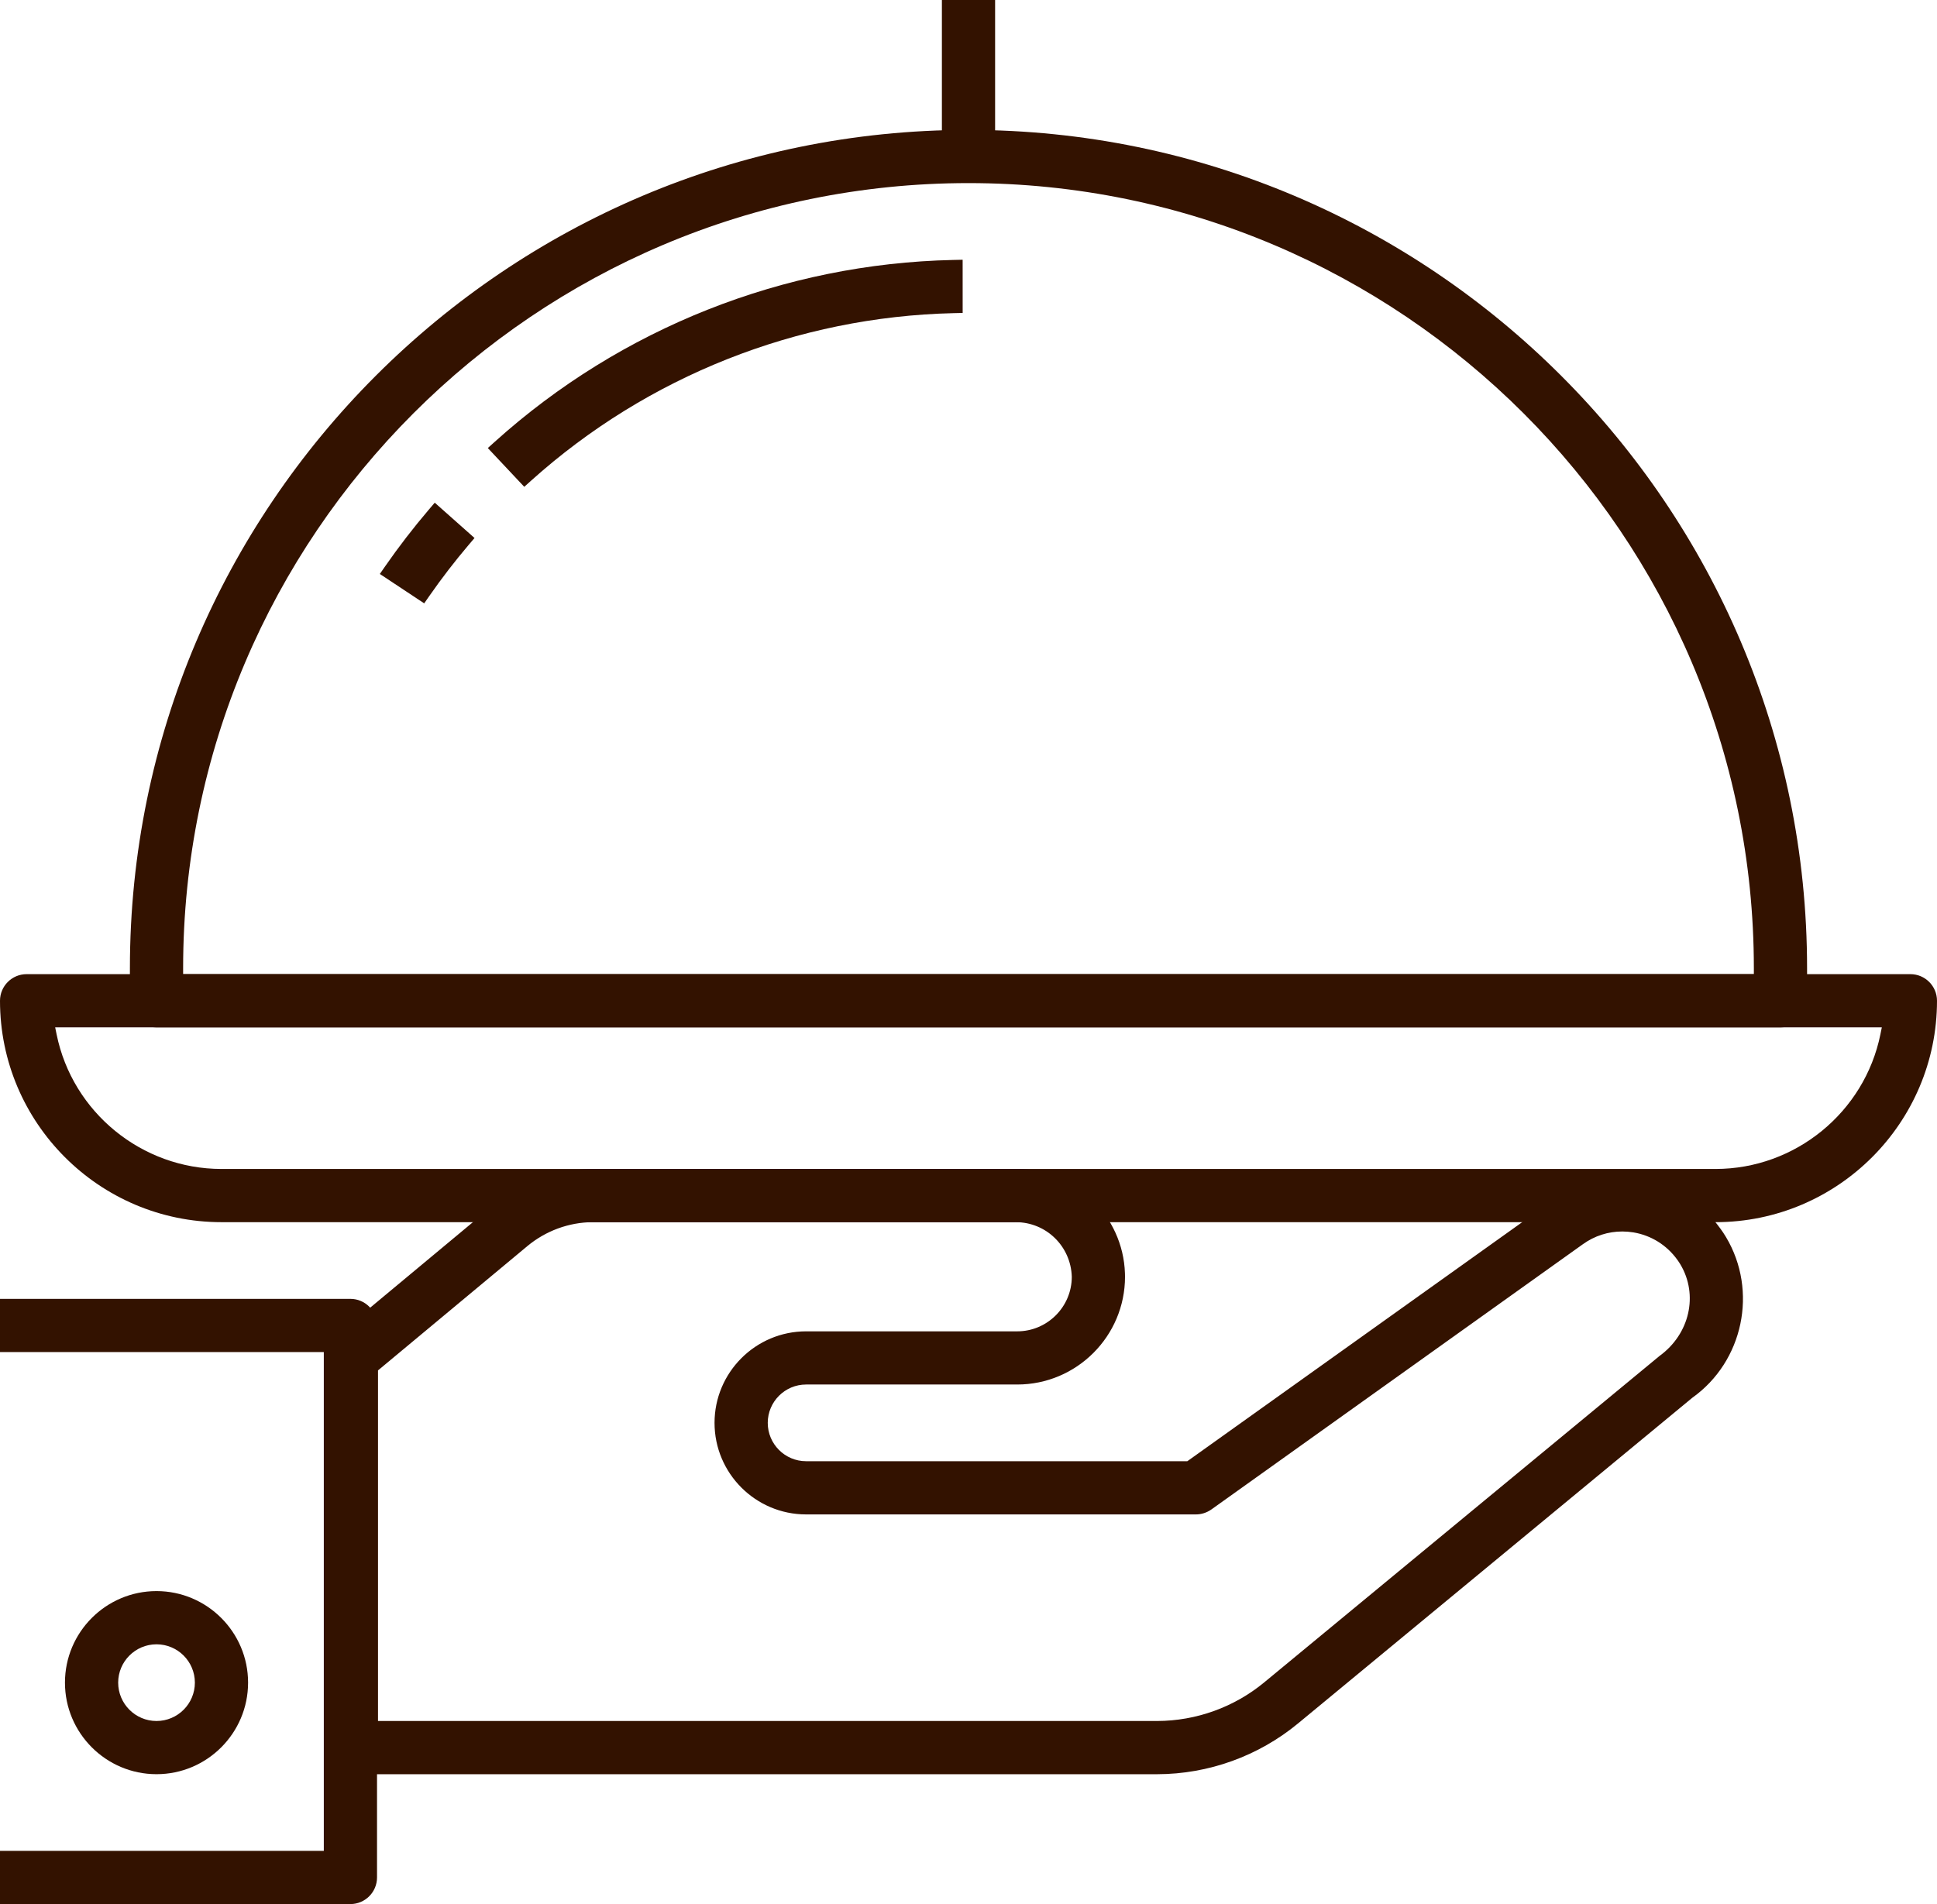 <?xml version="1.0" encoding="utf-8"?>
<!-- Generator: Adobe Illustrator 16.0.0, SVG Export Plug-In . SVG Version: 6.00 Build 0)  -->
<!DOCTYPE svg PUBLIC "-//W3C//DTD SVG 1.1//EN" "http://www.w3.org/Graphics/SVG/1.1/DTD/svg11.dtd">
<svg version="1.1" id="Layer_1" xmlns="http://www.w3.org/2000/svg" xmlns:xlink="http://www.w3.org/1999/xlink" x="0px" y="0px"
	 width="216.874px" height="213.239px" viewBox="0 0 216.874 213.239" enable-background="new 0 0 216.874 213.239"
	 xml:space="preserve">
<g>
	<rect fill="none" width="216.874" height="213.236"/>
	<path fill="#331200" d="M39.343,198.695c-1.644-0.004-2.979-1.341-2.979-2.981v-43.64c0-0.881,0.391-1.716,1.073-2.289
		l17.781-14.801c3.104-2.588,7.04-4.034,11.082-4.071H113.6l0.306-0.005c6.437,0,11.841,5.245,12.047,11.688l0.008,0.388
		c0,6.655-5.414,12.069-12.07,12.069H90.254c-2.368,0-4.294,1.928-4.294,4.294c0,2.368,1.926,4.295,4.294,4.295h42.684
		l40.828-29.151c2.31-1.658,5.024-2.534,7.852-2.534c0.752,0,1.5,0.063,2.223,0.183c3.565,0.588,6.688,2.529,8.789,5.466
		c0.207,0.279,0.413,0.591,0.624,0.942c3.593,6.021,1.934,13.922-3.776,17.989l-44.124,36.454
		c-4.432,3.671-10.039,5.695-15.786,5.704h0.001H39.343z M129.565,192.736c4.367-0.011,8.629-1.548,11.994-4.335l44.253-36.551
		c3.382-2.457,4.361-6.844,2.331-10.246c-0.106-0.174-0.216-0.344-0.336-0.51c-1.189-1.657-2.939-2.747-4.934-3.079
		c-0.412-0.066-0.828-0.1-1.234-0.1c-1.586,0-3.108,0.489-4.402,1.417l-41.607,29.714c-0.521,0.364-1.119,0.555-1.738,0.555H90.254
		c-5.653,0-10.252-4.6-10.252-10.252s4.599-10.251,10.252-10.251h23.636c3.371,0,6.112-2.743,6.112-6.112
		c-0.105-3.415-2.863-6.114-6.278-6.114l-0.009-1.062v1.062h-47.39c-2.644,0.021-5.235,0.976-7.289,2.688l-16.713,13.913v39.264
		H129.565z"/>
	<rect fill="none" width="216.874" height="213.236"/>
	<path fill="#331200" d="M0,213.239v-5.96h36.255v-55.861H0v-5.957h39.234c1.643,0,2.979,1.336,2.979,2.979v61.818
		c0,1.644-1.336,2.98-2.979,2.98H0z"/>
	<rect fill="none" width="216.874" height="213.236"/>
	<path fill="#331200" d="M17.524,198.693c-5.652,0-10.251-4.601-10.251-10.253s4.599-10.252,10.251-10.252
		c5.653,0,10.252,4.6,10.252,10.252C27.775,194.093,23.176,198.693,17.524,198.693z M17.524,184.147
		c-2.367,0-4.293,1.925-4.293,4.293s1.926,4.296,4.293,4.296c2.368,0,4.295-1.928,4.295-4.296S19.893,184.147,17.524,184.147z"/>
	<rect fill="none" width="216.874" height="213.236"/>
	<path fill="#331200" d="M24.798,136.872C11.125,136.872,0,125.747,0,112.074c0-1.642,1.336-2.978,2.979-2.978h210.917
		c1.643,0,2.978,1.336,2.978,2.978c0,13.673-11.123,24.798-24.796,24.798H24.798z M6.338,115.843
		c1.779,8.731,9.542,15.07,18.46,15.07h167.279c8.918,0,16.681-6.339,18.459-15.07l0.16-0.789H6.177L6.338,115.843z"/>
	<rect fill="none" width="216.874" height="213.236"/>
	<path fill="#331200" d="M17.524,115.054c-1.643,0-2.979-1.337-2.979-2.979v-3.637c0-51.771,42.119-93.89,93.891-93.89
		c51.771,0,93.891,42.119,93.891,93.89v3.637c0,1.643-1.335,2.979-2.976,2.979H17.524z M196.369,109.099v-0.661
		c0-48.486-39.446-87.933-87.933-87.933s-87.933,39.447-87.933,87.933v0.661H196.369z"/>
	<rect fill="none" width="216.874" height="213.236"/>
	<path fill="#331200" d="M42.528,64.279l0.618-0.891c1.496-2.153,3.12-4.262,4.827-6.267l0.702-0.825l4.454,3.955l-0.672,0.791
		c-1.537,1.81-3.007,3.72-4.37,5.677l-0.593,0.851L42.528,64.279z"/>
	<rect fill="none" width="216.874" height="213.236"/>
	<path fill="#331200" d="M54.617,50.177l0.806-0.725c14.104-12.697,32.313-19.92,51.274-20.339l1.084-0.024l0.002,5.958
		l-1.037,0.024c-17.481,0.409-34.271,7.069-47.277,18.754l-0.772,0.694L54.617,50.177z"/>
	<rect fill="none" width="216.874" height="213.236"/>
	<rect x="105.458" fill="#331200" width="5.958" height="16.868"/>
</g>
</svg>
